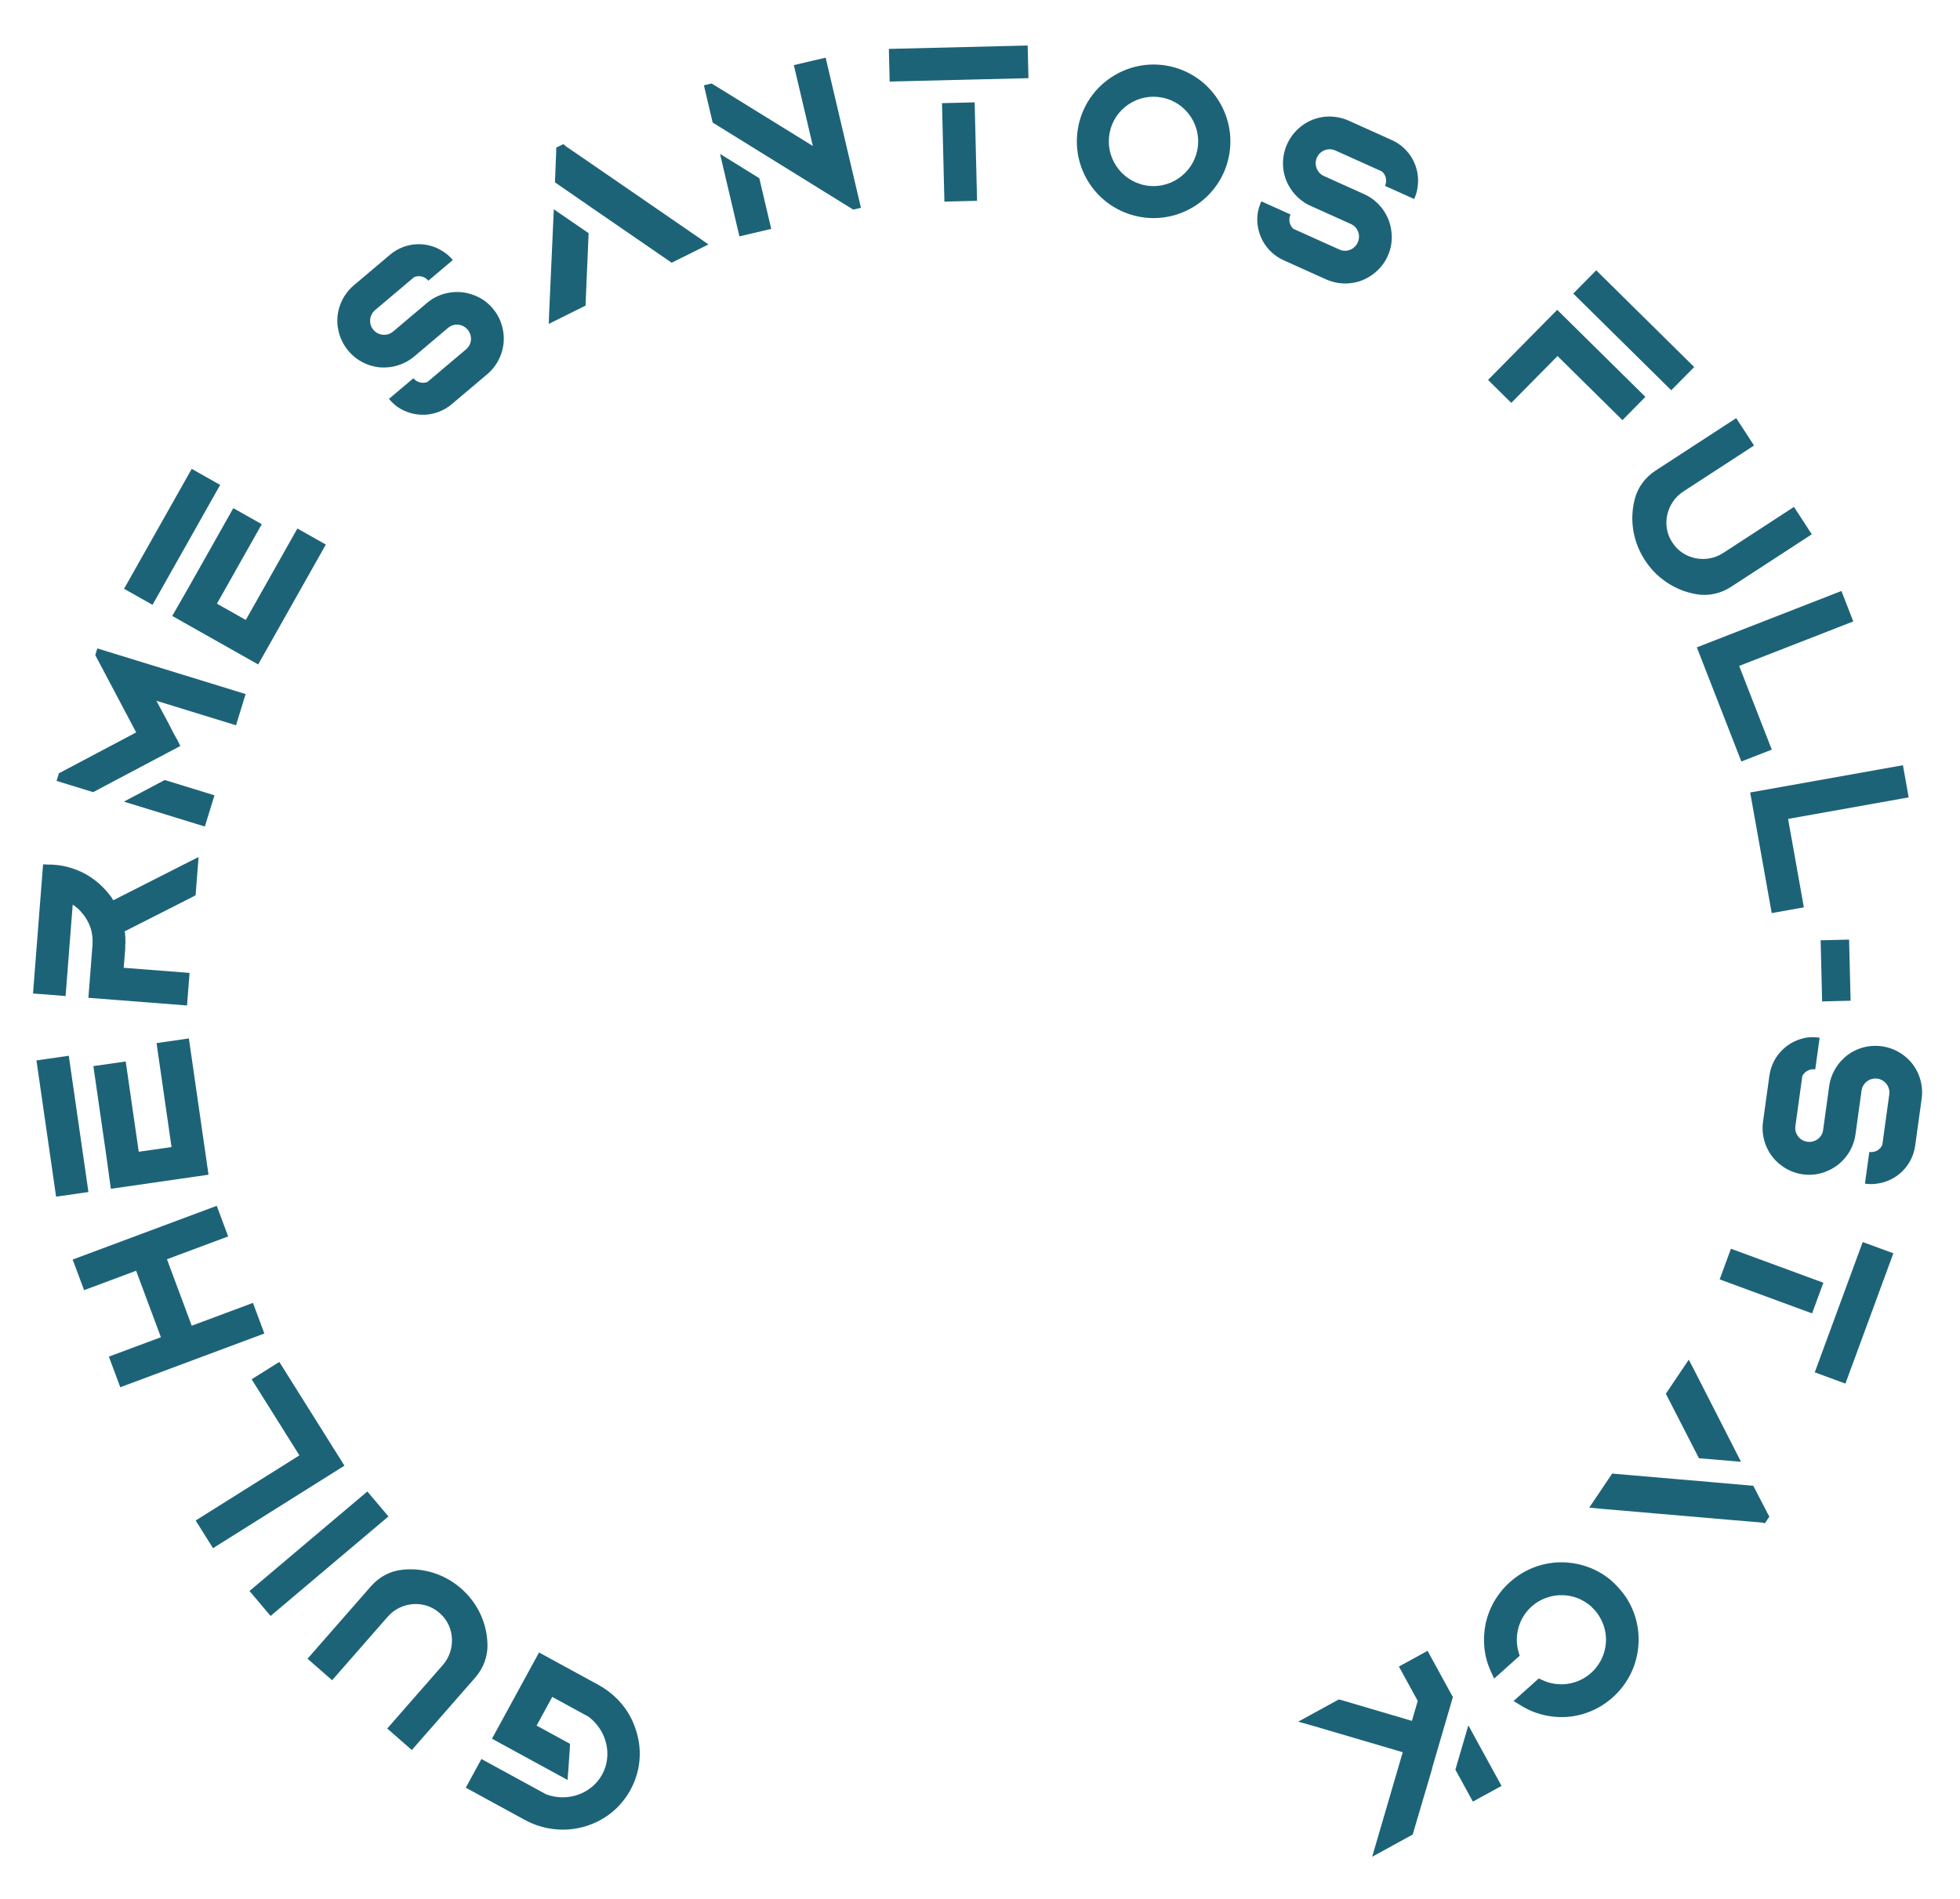 <svg width="160" height="155" viewBox="0 0 840 807" fill="none" xmlns="http://www.w3.org/2000/svg">
<g filter="url(#filter0_d_20_116)">
<path d="M243.235 755.404L210.845 737.726L217.6 725.35L231.014 700.772L256.381 714.617C264.281 718.929 270.074 725.849 272.633 734.31C275.369 742.866 274.465 751.828 270.201 759.64C265.937 767.453 258.889 773.061 250.165 775.478C241.713 777.814 232.71 776.774 224.81 772.462L199.618 758.713L206.325 746.424L234.063 761.563C243.248 764.981 253.536 761.368 258.088 753.029C262.591 744.778 260.064 734.171 252.22 728.295L236.683 719.816L229.976 732.104L244.284 739.913L244.22 741.701L243.563 751.254L243.235 755.404Z" fill="#1D6378"/>
<path d="M142.334 712.672L131.8 703.451L159.003 672.376C162.494 668.388 167.283 665.802 172.494 665.314C174.395 665.116 176.304 665.06 178.299 665.211C185.495 665.796 192.127 668.545 197.619 673.353C203.112 678.161 206.789 684.436 208.246 691.426C208.659 693.383 208.856 695.283 208.922 697.334C209.052 702.499 207.188 707.512 203.632 711.576L176.495 742.576L165.961 733.355L189.804 706.116C195.337 699.796 194.963 689.899 188.849 684.282C188.699 684.15 188.548 684.019 188.398 683.887C188.247 683.755 188.097 683.623 187.946 683.492C181.57 678.175 171.776 679.039 166.178 685.434L142.334 712.672Z" fill="#1D6378"/>
<path d="M115.961 685.117L106.93 674.42L157.437 631.779L166.468 642.477L115.961 685.117Z" fill="#1D6378"/>
<path d="M128.319 616.307L107.849 583.699L119.706 576.256L147.619 620.72L91.298 656.077L83.854 644.22L128.319 616.307Z" fill="#1D6378"/>
<path d="M36.037 545.504L31.146 532.387L92.893 509.362L97.784 522.48L71.549 532.263L82.17 560.747L108.405 550.964L113.297 564.082L51.55 587.106L46.658 573.988L68.959 565.673L58.337 537.189L36.037 545.504Z" fill="#1D6378"/>
<path d="M24.042 505.45L15.622 447.054L29.479 445.056L37.899 503.452L26.616 505.079L24.042 505.45ZM59.457 486.198L73.512 484.172L67.09 439.633L80.947 437.635L89.367 496.031L78.083 497.658L75.51 498.029L47.5 502.067L45.601 488.196L40.021 449.497L53.877 447.499L59.457 486.198Z" fill="#1D6378"/>
<path d="M80.93 361.985L85.104 359.902L83.831 376.253L82.573 376.957L53.438 391.741C53.506 392.148 53.575 392.554 53.644 392.961C53.628 393.16 53.612 393.359 53.605 393.459C53.697 393.567 53.689 393.666 53.681 393.766C53.666 393.965 53.65 394.165 53.734 394.372C53.727 394.472 53.719 394.571 53.711 394.671C53.688 394.97 53.772 395.177 53.756 395.377C53.733 395.676 53.718 395.875 53.702 396.075L53.794 396.182L53.779 396.381C53.763 396.581 53.748 396.78 53.732 396.98C53.732 396.98 53.724 397.079 53.716 397.179C53.701 397.378 53.693 397.478 53.678 397.678L53.662 397.877L53.654 397.977L53.647 398.076C53.631 398.276 53.715 398.483 53.7 398.682L53.025 407.356L81.239 409.552L80.153 423.51L37.881 420.22L39.642 397.588C39.836 395.096 39.532 392.564 38.813 390.201C38.721 390.094 38.721 390.094 38.729 389.994C37.903 387.723 36.754 385.728 35.191 383.901C34.095 382.512 32.685 381.299 31.16 380.278L30.438 389.55L28.11 419.459L14.152 418.373L18.459 363.04L20.96 363.134C21.665 363.089 22.463 363.151 23.26 363.213C25.653 363.399 28.03 363.785 30.377 364.569C36.457 366.347 41.792 369.972 45.929 374.807C46.389 375.345 46.657 375.767 47.025 376.196C47.117 376.304 47.3 376.519 47.392 376.626C47.392 376.626 47.385 376.726 47.484 376.734C47.568 376.941 47.752 377.156 47.844 377.263C47.928 377.47 48.02 377.578 48.105 377.785C48.204 377.793 48.296 377.9 48.288 378L48.38 378.107C48.472 378.215 48.564 378.322 48.556 378.422L80.93 361.985Z" fill="#1D6378"/>
<path d="M87.795 346.827L53.101 336.149L70.6 326.887L91.913 333.446L87.795 346.827ZM40.827 273.361L41.71 270.494L105.268 290.055L101.149 303.435L67.029 292.934L72.02 302.213L73.844 305.808L74.373 306.808L76.122 309.962L77.284 312.308L65.535 318.527L57.41 322.827L39.912 332.09L24.237 327.266L25.237 324.016L41.986 315.151L58.36 306.484L40.827 273.361Z" fill="#1D6378"/>
<path d="M53.171 244.937L82.165 193.552L94.358 200.432L65.364 251.817L55.436 246.215L53.171 244.937ZM92.972 251.319L105.339 258.297L127.453 219.106L139.646 225.985L110.653 277.37L100.724 271.768L98.46 270.49L73.812 256.583L80.779 244.439L99.993 210.386L112.186 217.266L92.972 251.319Z" fill="#1D6378"/>
<path d="M183.002 122.43C188.427 117.849 196.062 116.505 202.736 118.983C206.047 120.114 208.928 122.13 211.187 124.804C213.445 127.478 214.952 130.656 215.577 134.186C216.904 141.181 214.237 148.407 208.813 152.989L193.611 165.829C186.888 171.508 177.427 171.775 170.444 167.072C169.106 166.107 167.856 164.938 166.694 163.563L177.161 154.722C178.709 156.556 181.146 157.116 183.202 156.296L199.779 142.293C202.301 140.164 202.545 136.423 200.415 133.902C198.286 131.381 194.557 130.996 192.036 133.126L177.521 145.386C173.243 148.999 167.645 150.586 162.161 149.982C160.687 149.787 159.226 149.451 157.711 148.898C154.477 147.703 151.595 145.686 149.337 143.012C147.078 140.338 145.572 137.16 144.935 133.771C143.543 126.7 146.21 119.474 151.71 114.828L167.142 101.793C173.865 96.115 183.325 95.847 190.233 100.616C191.647 101.515 192.897 102.685 194.058 104.06L183.592 112.9C182.044 111.067 179.607 110.507 177.475 111.392L160.744 125.523C158.223 127.652 157.903 131.457 160.032 133.978C162.161 136.499 165.966 136.82 168.487 134.691L183.002 122.43Z" fill="#1D6378"/>
<path d="M235.341 126.996L237.344 82.323L252.263 92.546L251.002 122.104L250.955 123.58L235.198 131.423L235.341 126.996ZM299.976 94.823L303.594 97.379L287.838 105.221L286.632 104.369L264.21 88.945L253.177 81.367L252.82 81.098L237.857 70.785L237.904 69.309L238.373 57.459L238.376 55.894L241.419 54.379L242.58 55.365L252.407 62.091L299.976 94.823Z" fill="#1D6378"/>
<path d="M316.895 93.913L308.587 58.576L325.419 69.001L330.523 90.709L316.895 93.913ZM340.218 20.527L353.846 17.323L368.975 81.668L365.665 82.446L353.762 75.075L333.803 62.715L322.261 55.567L305.428 45.143L303.506 36.966L302.064 30.833L301.675 29.178L304.984 28.4L348.366 55.182L340.218 20.527Z" fill="#1D6378"/>
<path d="M418.741 78.679L404.745 79.02L403.717 36.833L417.712 36.491L418.741 78.679ZM380.943 13.581L440.425 12.13L440.767 26.126L417.474 26.694L403.478 27.036L381.284 27.577L380.943 13.581Z" fill="#1D6378"/>
<path d="M500.926 20.932C518.667 24.517 530.243 41.955 526.658 59.696C523.054 77.535 505.635 89.013 487.894 85.428C470.054 81.824 458.557 64.504 462.161 46.664C465.746 28.923 483.086 17.327 500.926 20.932ZM513.131 56.963C515.211 46.671 508.485 36.538 498.193 34.458C487.803 32.359 477.67 39.086 475.59 49.377C473.491 59.767 480.217 69.9 490.607 72C500.899 74.079 511.032 67.353 513.131 56.963Z" fill="#1D6378"/>
<path d="M584.722 75.866C591.196 78.781 595.704 85.088 596.349 92.179C596.759 95.653 596.183 99.123 594.746 102.314C593.309 105.506 591.092 108.236 588.178 110.324C582.441 114.54 574.772 115.254 568.298 112.338L550.153 104.167C542.129 100.554 537.804 92.136 539.033 83.805C539.325 82.182 539.841 80.55 540.58 78.909L553.072 84.534C552.086 86.723 552.633 89.162 554.26 90.663L574.046 99.573C577.055 100.928 580.535 99.534 581.89 96.525C583.245 93.516 581.983 89.986 578.974 88.631L561.649 80.83C556.543 78.53 552.696 74.166 550.873 68.958C550.413 67.544 550.085 66.081 549.931 64.476C549.613 61.042 550.188 57.572 551.625 54.381C553.062 51.19 555.279 48.459 558.061 46.422C563.839 42.114 571.509 41.401 578.074 44.357L596.492 52.651C604.516 56.265 608.841 64.683 607.521 72.972C607.32 74.636 606.804 76.268 606.065 77.91L593.573 72.284C594.559 70.096 594.012 67.656 592.294 66.115L572.325 57.123C569.316 55.767 565.746 57.121 564.391 60.13C563.036 63.139 564.389 66.709 567.398 68.064L584.722 75.866Z" fill="#1D6378"/>
<path d="M665.548 127.25L667.374 125.4L705.168 162.7L695.333 172.664L667.505 145.198L647.696 165.269L637.731 155.435L657.54 135.364L665.548 127.25ZM716.251 159.869L674.258 118.425L684.093 108.46L726.085 149.905L716.251 159.869Z" fill="#1D6378"/>
<path d="M768.851 209.857L776.486 221.592L741.868 244.115C737.426 247.006 732.115 248.194 726.966 247.249C725.084 246.923 723.231 246.459 721.352 245.772C714.585 243.255 708.949 238.81 704.967 232.691C700.986 226.572 699.151 219.534 699.647 212.412C699.78 210.416 700.106 208.534 700.6 206.542C701.877 201.536 705.031 197.217 709.558 194.272L744.091 171.803L751.727 183.538L721.384 203.28C714.343 207.861 712.016 217.487 716.375 224.553C716.484 224.721 716.593 224.888 716.702 225.056C716.811 225.224 716.92 225.391 717.03 225.559C721.724 232.407 731.383 234.235 738.508 229.599L768.851 209.857Z" fill="#1D6378"/>
<path d="M745.352 277.996L759.335 313.867L746.292 318.952L727.223 270.037L789.181 245.884L794.266 258.927L745.352 277.996Z" fill="#1D6378"/>
<path d="M766.32 343.556L773.086 381.456L759.304 383.917L750.078 332.234L815.543 320.548L818.003 334.33L766.32 343.556Z" fill="#1D6378"/>
<path d="M780.272 395.577L792.468 395.276L793.113 421.469L780.917 421.769L780.272 395.577Z" fill="#1D6378"/>
<path d="M795.203 478.807C794.23 485.84 789.449 491.943 782.827 494.56C779.609 495.932 776.118 496.358 772.651 495.878C769.184 495.398 765.939 494.041 763.115 491.833C757.453 487.517 754.607 480.359 755.58 473.326L758.307 453.614C759.513 444.897 766.371 438.375 774.71 437.207C776.35 437.03 778.061 437.065 779.844 437.311L777.967 450.882C775.59 450.553 773.403 451.765 772.422 453.749L769.448 475.245C768.996 478.513 771.314 481.459 774.583 481.911C777.852 482.363 780.883 480.158 781.335 476.889L783.939 458.068C784.706 452.521 787.81 447.6 792.293 444.384C793.519 443.544 794.831 442.817 796.328 442.216C799.532 440.943 803.024 440.518 806.49 440.997C809.957 441.477 813.202 442.835 815.941 444.93C821.702 449.26 824.548 456.417 823.561 463.549L820.793 483.559C819.587 492.276 812.729 498.798 804.404 499.867C802.75 500.143 801.039 500.108 799.256 499.861L801.133 486.291C803.511 486.62 805.697 485.408 806.692 483.324L809.693 461.631C810.145 458.362 807.841 455.318 804.572 454.865C801.303 454.413 798.259 456.718 797.806 459.987L795.203 478.807Z" fill="#1D6378"/>
<path d="M737.002 540.89L741.837 527.752L781.441 542.326L776.606 555.464L737.002 540.89ZM811.443 529.711L790.895 585.55L777.756 580.715L785.803 558.849L790.638 545.71L798.305 524.876L811.443 529.711Z" fill="#1D6378"/>
<path d="M725.816 579.224L746.147 619.053L728.126 617.536L714.617 591.215L713.929 589.908L723.752 575.305L725.816 579.224ZM685.518 639.132L681.11 638.698L690.933 624.094L692.403 624.239L719.518 626.57L732.854 627.707L733.298 627.764L751.402 629.337L752.09 630.643L757.538 641.177L758.309 642.539L756.411 645.361L754.915 645.077L743.048 644.085L685.518 639.132Z" fill="#1D6378"/>
<path d="M651.289 702.174L640.34 711.983L638.824 708.642C635.984 702.325 635.301 695.418 636.67 688.553C638.187 681.555 641.784 675.379 647.072 670.642C653.031 665.304 660.634 662.251 668.714 662.129C676.579 662.065 684.295 664.684 690.319 669.76C691.536 670.818 692.745 672.017 693.812 673.209C694.88 674.401 695.806 675.585 696.725 676.91C701.11 683.454 703.01 691.419 702.011 699.295C701.078 707.247 697.203 714.611 691.245 719.949C685.808 724.82 679.059 727.778 671.803 728.371C664.763 728.905 657.564 727.164 651.612 723.367L648.665 721.576L659.465 711.901L661.054 712.625C667.959 715.837 676.168 714.659 681.903 709.522C688.681 703.45 690.295 693.411 685.622 685.648C684.978 684.48 684.252 683.519 683.385 682.551C682.517 681.583 681.509 680.606 680.485 679.913C673.272 674.559 663.117 675.064 656.414 681.069C650.977 685.94 648.789 693.539 650.809 700.59L651.289 702.174Z" fill="#1D6378"/>
<path d="M631.23 764.68L623.737 750.997L629.292 731.993L643.51 757.955L631.23 764.68ZM562.436 732.122L556.376 730.424L573.742 720.913L574.78 721.143L605.099 730.079L607.598 721.527L599.529 706.792L611.808 700.067L622.663 719.889L613.736 750.431L613.784 750.519L605.444 778.801L588.078 788.312L589.863 782.203L601.171 743.517L562.436 732.122Z" fill="#1D6378"/>
</g>
<defs>
<filter id="filter0_d_20_116" x="0.652" y="2.63" width="839.149" height="803.477" filterUnits="userSpaceOnUse" color-interpolation-filters="sRGB">
<feFlood flood-opacity="0" result="BackgroundImageFix"/>
<feColorMatrix in="SourceAlpha" type="matrix" values="0 0 0 0 0 0 0 0 0 0 0 0 0 0 0 0 0 0 127 0" result="hardAlpha"/>
<feOffset dy="4"/>
<feGaussianBlur stdDeviation="6.75"/>
<feComposite in2="hardAlpha" operator="out"/>
<feColorMatrix type="matrix" values="0 0 0 0 0.778 0 0 0 0 0.612 0 0 0 0 0.879 0 0 0 1 0"/>
<feBlend mode="normal" in2="BackgroundImageFix" result="effect1_dropShadow_20_116"/>
<feBlend mode="normal" in="SourceGraphic" in2="effect1_dropShadow_20_116" result="shape"/>
</filter>
</defs>
</svg>
